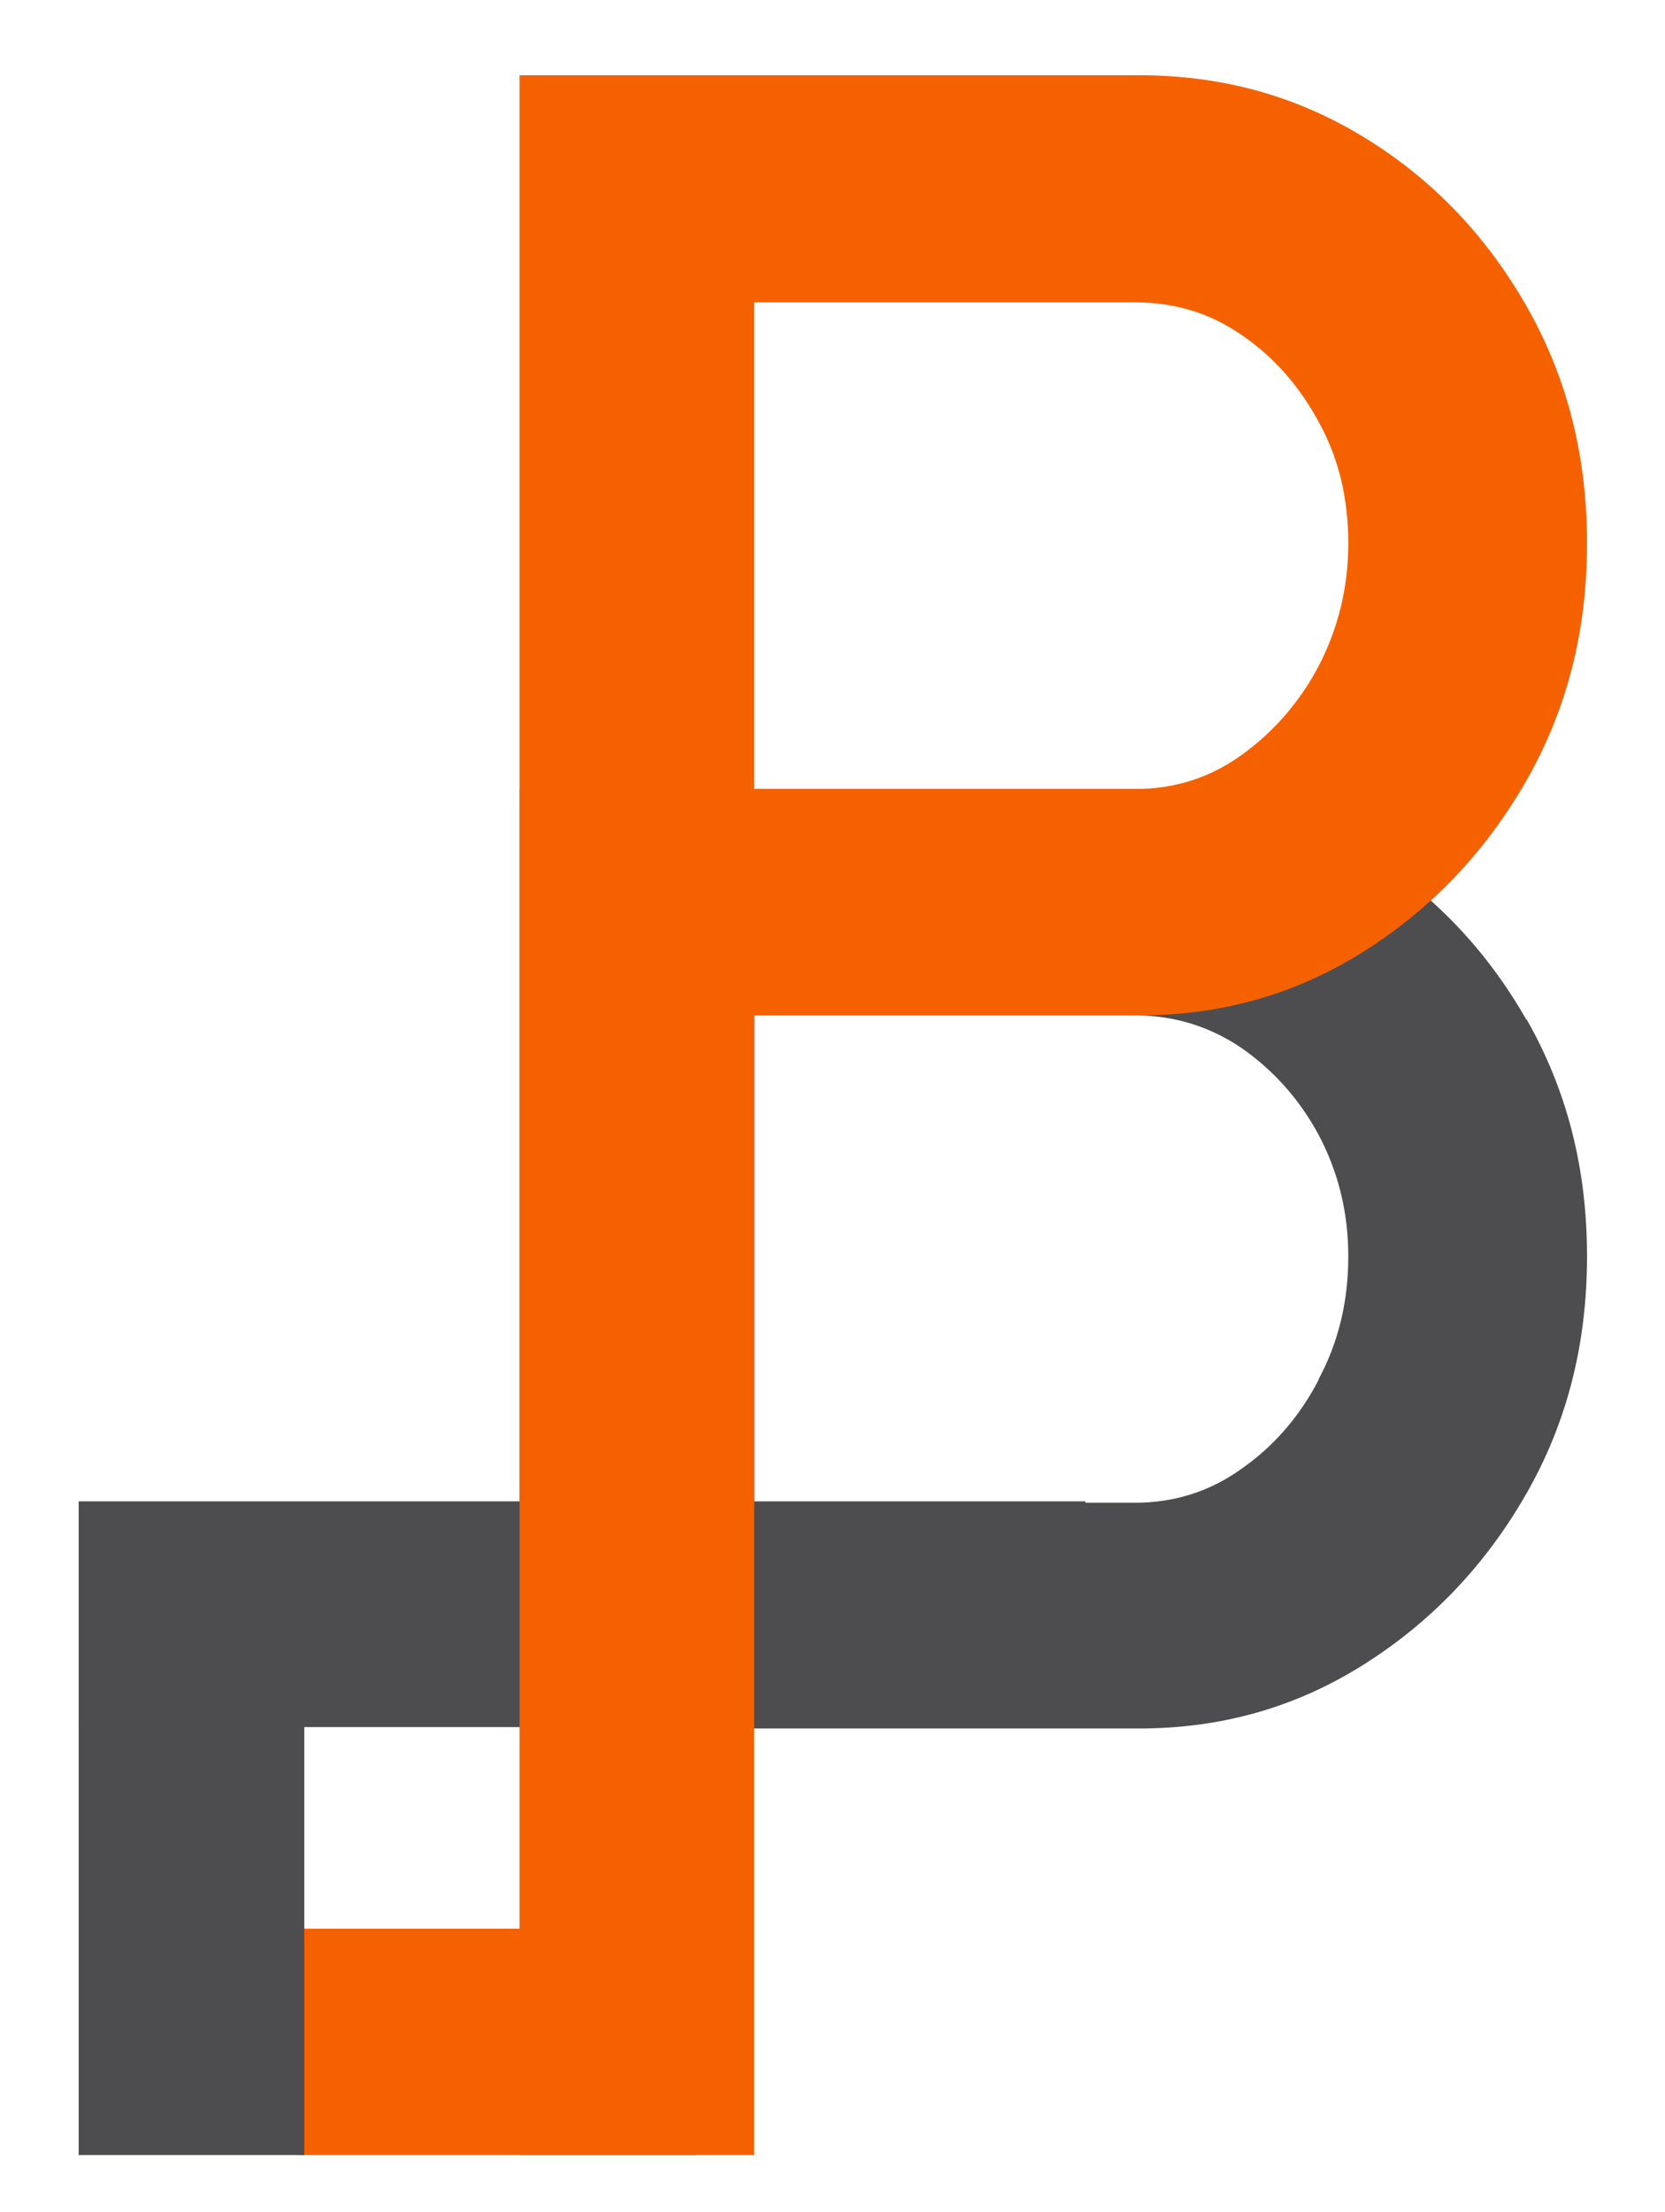 <?xml version="1.0" encoding="UTF-8"?>
<svg id="Layer_1" xmlns="http://www.w3.org/2000/svg" version="1.1" viewBox="0 0 241.3 320.4">
  <!-- Generator: Adobe Illustrator 29.0.1, SVG Export Plug-In . SVG Version: 2.1.0 Build 192)  -->
  <defs>
    <style>
      .st0 {
        fill: #4d4d4f;
      }

      .st1 {
        fill: #f66100;
      }
    </style>
  </defs>
  <polyline class="st1" points="43.5 312.2 100.9 312.2 100.9 279.4 43.5 279.4 43.5 279.2"/>
  <g>
    <path class="st0" d="M221.2,147.7c-5.9-10.3-13.7-18.4-23.5-24.4-9.8-6-20.6-9-32.6-9h-89.8v103.2H11.4v32.7h63.9v.2h89.8c12,0,22.8-3.1,32.6-9.3,9.8-6.2,17.6-14.4,23.5-24.7,5.9-10.3,8.8-21.7,8.8-34.4s-2.9-24.1-8.8-34.4ZM191.1,199.9c-2.8,5.4-6.6,9.7-11.2,12.9-4.6,3.3-9.8,4.9-15.4,4.9h-7.2v-.2h-48v-70.4h55.2c5.7,0,10.8,1.6,15.4,4.7,4.6,3.2,8.4,7.4,11.2,12.6,2.8,5.3,4.3,11.1,4.3,17.6s-1.4,12.4-4.3,17.8Z"/>
    <path class="st1" d="M75.3,312.2V10.9h89.8c12,0,22.8,3,32.6,9,9.8,6,17.6,14.1,23.5,24.4,5.9,10.3,8.8,21.7,8.8,34.4s-2.9,24.1-8.8,34.4c-5.9,10.3-13.7,18.5-23.5,24.7-9.8,6.2-20.6,9.3-32.6,9.3h-55.8v165.1h-34ZM109.3,114.3h55.2c5.7,0,10.8-1.6,15.4-4.9,4.6-3.3,8.4-7.6,11.2-12.9,2.8-5.4,4.3-11.3,4.3-17.8s-1.4-12.4-4.3-17.6c-2.8-5.2-6.6-9.5-11.2-12.6-4.6-3.2-9.8-4.7-15.4-4.7h-55.2v70.6Z"/>
  </g>
  <polyline class="st0" points="11.4 250.1 11.4 312.2 44.1 312.2 44.1 250.1 44.3 250.1"/>
</svg>